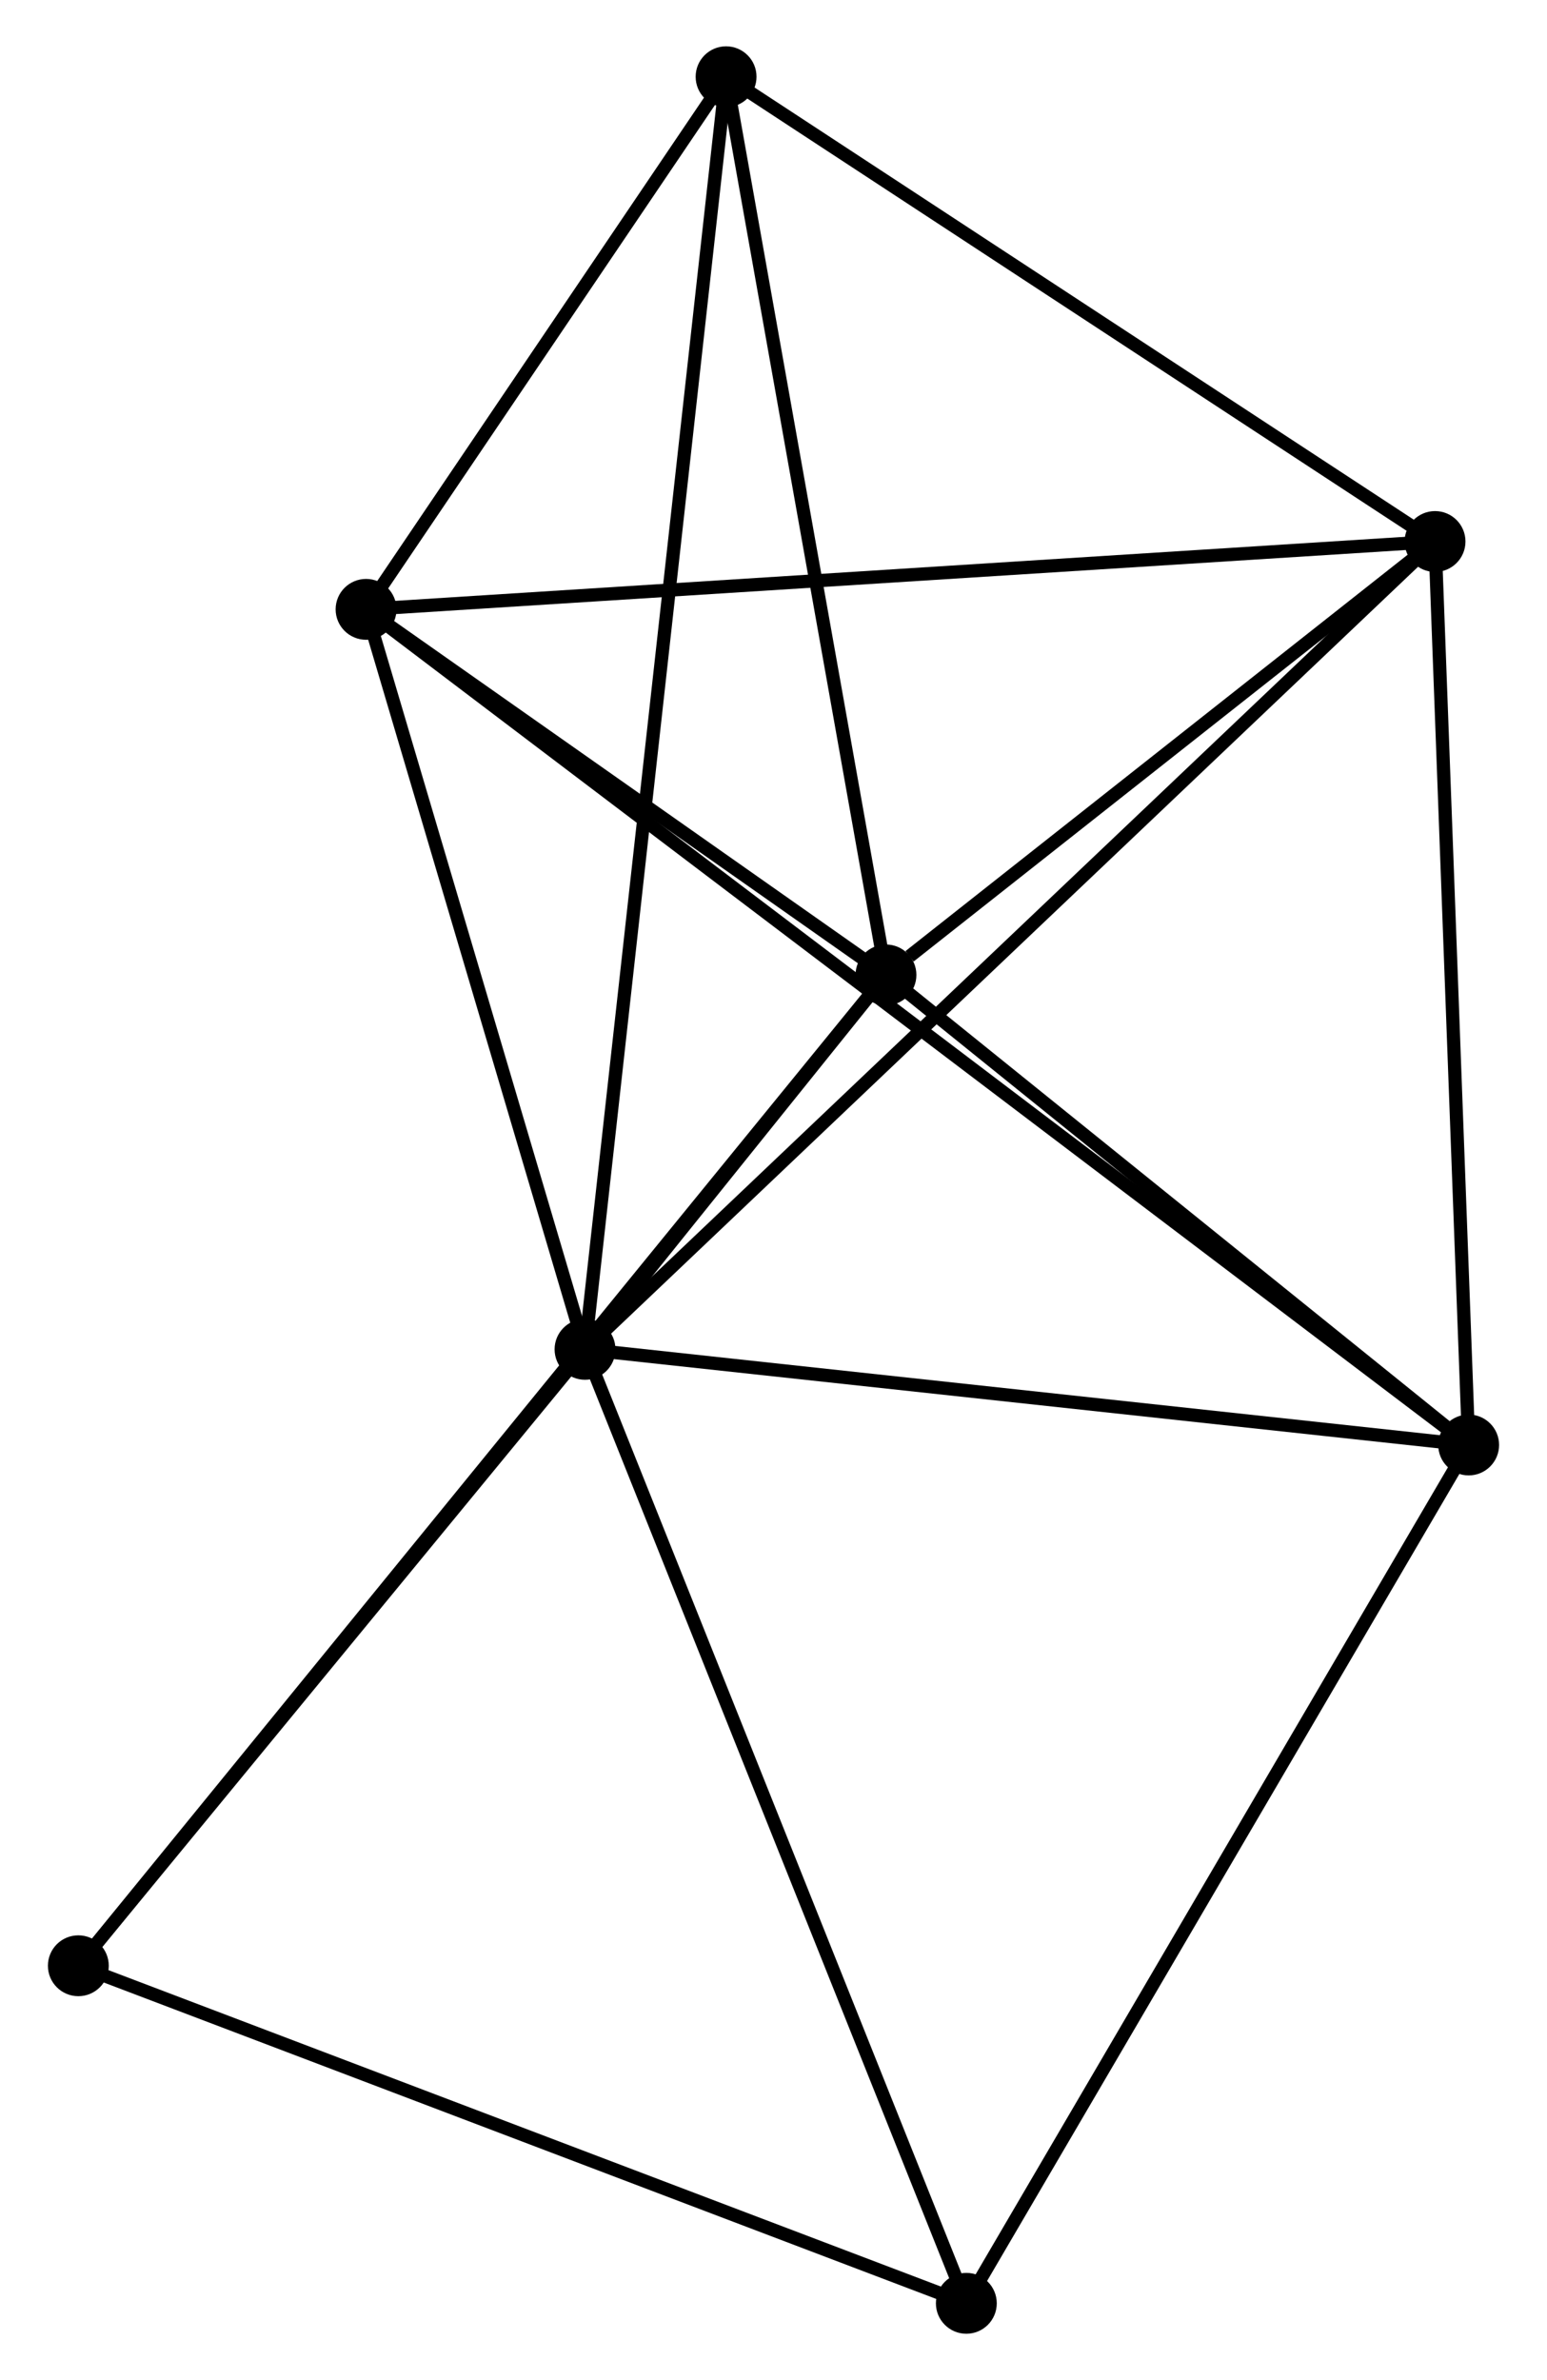 <?xml version="1.0" encoding="UTF-8" standalone="no"?>
<!DOCTYPE svg PUBLIC "-//W3C//DTD SVG 1.1//EN"
 "http://www.w3.org/Graphics/SVG/1.1/DTD/svg11.dtd">
<!-- Generated by graphviz version 2.36.0 (20140111.2315)
 -->
<!-- Title: %3 Pages: 1 -->
<svg width="117pt" height="180pt"
 viewBox="0.00 0.00 116.68 179.88" xmlns="http://www.w3.org/2000/svg" xmlns:xlink="http://www.w3.org/1999/xlink">
<g id="graph0" class="graph" transform="scale(1 1) rotate(0) translate(4 175.878)">
<title>%3</title>
<!-- 0 -->
<g id="node1" class="node"><title>0</title>
<ellipse fill="black" stroke="black" cx="40.095" cy="-73.899" rx="1.8" ry="1.8"/>
</g>
<!-- 1 -->
<g id="node2" class="node"><title>1</title>
<ellipse fill="black" stroke="black" cx="62.84" cy="-102.195" rx="1.8" ry="1.8"/>
</g>
<!-- 0&#45;&#45;1 -->
<g id="edge1" class="edge"><title>0&#45;&#45;1</title>
<path fill="none" stroke="black" d="M41.318,-75.421C45.23,-80.288 57.423,-95.456 61.498,-100.526"/>
</g>
<!-- 2 -->
<g id="node3" class="node"><title>2</title>
<ellipse fill="black" stroke="black" cx="106.88" cy="-66.671" rx="1.8" ry="1.8"/>
</g>
<!-- 0&#45;&#45;2 -->
<g id="edge2" class="edge"><title>0&#45;&#45;2</title>
<path fill="none" stroke="black" d="M42.022,-73.691C51.774,-72.635 95.602,-67.892 105.072,-66.867"/>
</g>
<!-- 3 -->
<g id="node4" class="node"><title>3</title>
<ellipse fill="black" stroke="black" cx="23.546" cy="-129.825" rx="1.8" ry="1.8"/>
</g>
<!-- 0&#45;&#45;3 -->
<g id="edge3" class="edge"><title>0&#45;&#45;3</title>
<path fill="none" stroke="black" d="M39.544,-75.76C37.032,-84.251 26.668,-119.276 24.116,-127.9"/>
</g>
<!-- 4 -->
<g id="node5" class="node"><title>4</title>
<ellipse fill="black" stroke="black" cx="104.339" cy="-134.952" rx="1.8" ry="1.8"/>
</g>
<!-- 0&#45;&#45;4 -->
<g id="edge4" class="edge"><title>0&#45;&#45;4</title>
<path fill="none" stroke="black" d="M41.683,-75.409C50.649,-83.929 94.823,-125.908 103.026,-133.704"/>
</g>
<!-- 5 -->
<g id="node6" class="node"><title>5</title>
<ellipse fill="black" stroke="black" cx="50.756" cy="-170.078" rx="1.8" ry="1.8"/>
</g>
<!-- 0&#45;&#45;5 -->
<g id="edge5" class="edge"><title>0&#45;&#45;5</title>
<path fill="none" stroke="black" d="M40.318,-75.908C41.705,-88.425 49.151,-155.596 50.535,-168.081"/>
</g>
<!-- 6 -->
<g id="node7" class="node"><title>6</title>
<ellipse fill="black" stroke="black" cx="1.8" cy="-27.312" rx="1.8" ry="1.8"/>
</g>
<!-- 0&#45;&#45;6 -->
<g id="edge6" class="edge"><title>0&#45;&#45;6</title>
<path fill="none" stroke="black" d="M38.821,-72.349C33.007,-65.276 9.023,-36.1 3.118,-28.916"/>
</g>
<!-- 7 -->
<g id="node8" class="node"><title>7</title>
<ellipse fill="black" stroke="black" cx="68.915" cy="-1.8" rx="1.8" ry="1.8"/>
</g>
<!-- 0&#45;&#45;7 -->
<g id="edge7" class="edge"><title>0&#45;&#45;7</title>
<path fill="none" stroke="black" d="M40.807,-72.117C44.795,-62.142 64.305,-13.332 68.227,-3.52"/>
</g>
<!-- 1&#45;&#45;2 -->
<g id="edge8" class="edge"><title>1&#45;&#45;2</title>
<path fill="none" stroke="black" d="M64.305,-101.013C70.992,-95.62 98.573,-73.372 105.364,-67.894"/>
</g>
<!-- 1&#45;&#45;3 -->
<g id="edge9" class="edge"><title>1&#45;&#45;3</title>
<path fill="none" stroke="black" d="M61.152,-103.383C54.688,-107.927 31.561,-124.189 25.185,-128.673"/>
</g>
<!-- 1&#45;&#45;4 -->
<g id="edge10" class="edge"><title>1&#45;&#45;4</title>
<path fill="none" stroke="black" d="M64.623,-103.603C71.449,-108.991 95.874,-128.27 102.609,-133.586"/>
</g>
<!-- 1&#45;&#45;5 -->
<g id="edge11" class="edge"><title>1&#45;&#45;5</title>
<path fill="none" stroke="black" d="M62.492,-104.154C60.727,-114.066 52.797,-158.614 51.084,-168.241"/>
</g>
<!-- 1&#45;&#45;6 -->
<g id="edge12" class="edge"><title>1&#45;&#45;6</title>
<path fill="none" stroke="black" d="M61.565,-100.631C53.621,-90.886 10.991,-38.588 3.068,-28.868"/>
</g>
<!-- 2&#45;&#45;3 -->
<g id="edge13" class="edge"><title>2&#45;&#45;3</title>
<path fill="none" stroke="black" d="M105.434,-67.767C95.319,-75.433 35.277,-120.935 25.032,-128.699"/>
</g>
<!-- 2&#45;&#45;4 -->
<g id="edge14" class="edge"><title>2&#45;&#45;4</title>
<path fill="none" stroke="black" d="M106.807,-68.641C106.436,-78.612 104.768,-123.421 104.408,-133.103"/>
</g>
<!-- 2&#45;&#45;7 -->
<g id="edge15" class="edge"><title>2&#45;&#45;7</title>
<path fill="none" stroke="black" d="M105.942,-65.067C100.735,-56.17 75.432,-12.937 69.96,-3.586"/>
</g>
<!-- 3&#45;&#45;4 -->
<g id="edge16" class="edge"><title>3&#45;&#45;4</title>
<path fill="none" stroke="black" d="M25.543,-129.952C36.721,-130.661 91.417,-134.132 102.412,-134.829"/>
</g>
<!-- 3&#45;&#45;5 -->
<g id="edge17" class="edge"><title>3&#45;&#45;5</title>
<path fill="none" stroke="black" d="M24.715,-131.555C29.191,-138.176 45.206,-161.868 49.622,-168.4"/>
</g>
<!-- 4&#45;&#45;5 -->
<g id="edge18" class="edge"><title>4&#45;&#45;5</title>
<path fill="none" stroke="black" d="M102.556,-136.12C94.421,-141.454 60.863,-163.453 52.601,-168.869"/>
</g>
<!-- 6&#45;&#45;7 -->
<g id="edge19" class="edge"><title>6&#45;&#45;7</title>
<path fill="none" stroke="black" d="M3.736,-26.576C13.537,-22.851 57.581,-6.108 67.098,-2.491"/>
</g>
</g>
</svg>
